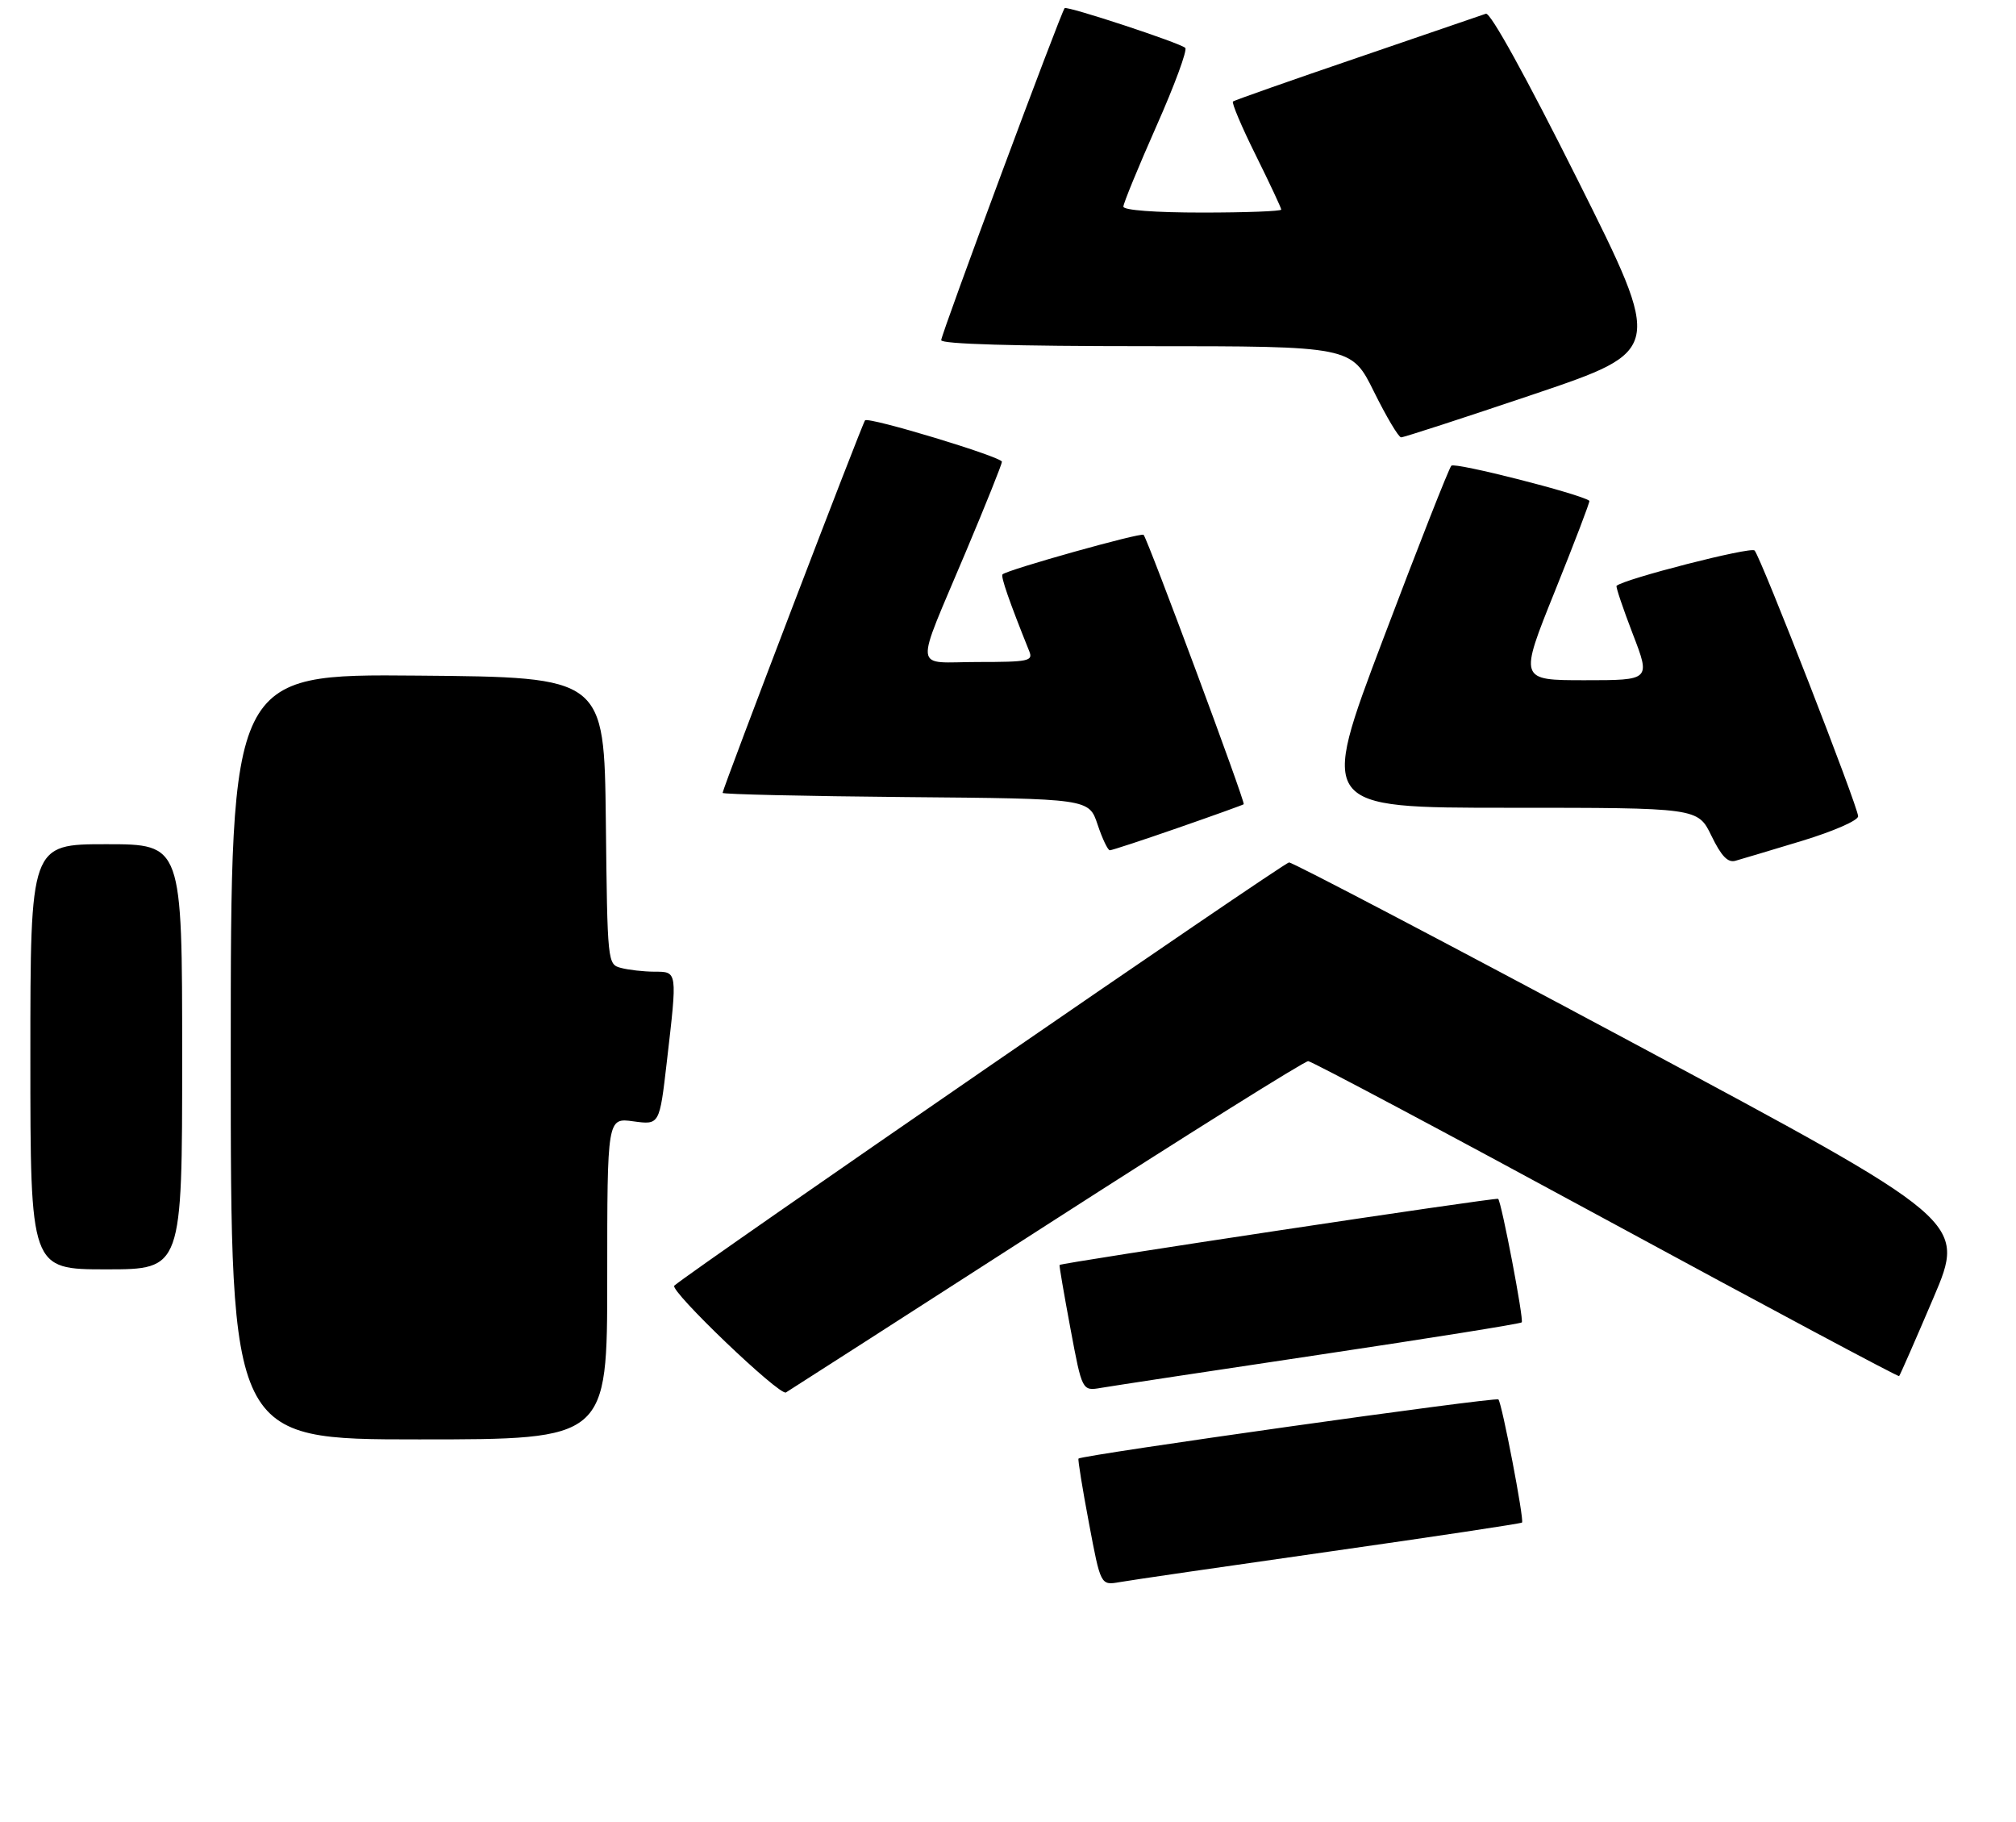 <?xml version="1.0" encoding="UTF-8" standalone="no"?>
<!DOCTYPE svg PUBLIC "-//W3C//DTD SVG 1.1//EN" "http://www.w3.org/Graphics/SVG/1.1/DTD/svg11.dtd" >
<svg xmlns="http://www.w3.org/2000/svg" xmlns:xlink="http://www.w3.org/1999/xlink" version="1.1" viewBox="0 0 332 300">
 <g >
 <path fill="currentColor"
d=" M 218.92 255.47 C 236.20 253.01 250.48 250.86 250.65 250.69 C 251.04 250.29 247.34 231.00 246.76 230.42 C 246.31 229.97 177.99 239.60 177.61 240.16 C 177.49 240.35 178.26 245.12 179.33 250.77 C 181.26 261.04 181.26 261.04 184.38 260.50 C 186.10 260.19 201.64 257.93 218.92 255.47 Z  M 100.00 210.52 C 100.00 184.04 100.00 184.04 104.31 184.63 C 108.61 185.22 108.61 185.22 109.81 174.86 C 111.56 159.78 111.59 160.00 107.75 159.99 C 105.96 159.98 103.50 159.70 102.27 159.37 C 100.05 158.78 100.03 158.65 99.77 135.14 C 99.50 111.50 99.50 111.50 68.75 111.24 C 38.00 110.97 38.00 110.97 38.00 173.99 C 38.00 237.00 38.00 237.00 69.00 237.00 C 100.00 237.00 100.00 237.00 100.00 210.52 Z  M 172.44 201.65 C 195.51 186.81 214.86 174.69 215.44 174.72 C 216.02 174.75 238.10 186.49 264.49 200.81 C 290.89 215.13 312.61 226.73 312.75 226.58 C 312.90 226.44 315.44 220.64 318.40 213.70 C 323.78 201.08 323.78 201.08 268.60 171.54 C 238.25 155.29 212.90 142.00 212.28 142.00 C 211.46 142.00 114.48 208.76 111.05 211.68 C 110.16 212.44 128.38 229.88 129.43 229.27 C 130.02 228.92 149.37 216.49 172.44 201.65 Z  M 217.35 223.05 C 235.41 220.35 250.38 217.96 250.60 217.73 C 250.99 217.35 247.28 197.95 246.72 197.39 C 246.45 197.11 174.69 207.93 174.49 208.28 C 174.42 208.40 175.23 213.12 176.29 218.78 C 178.21 229.05 178.21 229.05 181.35 228.51 C 183.08 228.21 199.28 225.75 217.35 223.05 Z  M 30.00 174.00 C 30.00 139.00 30.00 139.00 17.50 139.00 C 5.00 139.00 5.00 139.00 5.00 174.00 C 5.00 209.00 5.00 209.00 17.50 209.00 C 30.00 209.00 30.00 209.00 30.00 174.00 Z  M 296.75 138.45 C 301.94 136.87 306.00 135.10 306.00 134.40 C 306.00 132.86 290.01 91.82 288.95 90.64 C 288.35 89.97 267.44 95.33 266.22 96.46 C 266.07 96.61 267.27 100.16 268.88 104.36 C 271.83 112.00 271.83 112.00 260.99 112.00 C 250.16 112.00 250.16 112.00 256.07 97.33 C 259.32 89.25 261.88 82.56 261.74 82.46 C 260.35 81.35 239.56 76.06 239.01 76.68 C 238.60 77.13 233.54 89.99 227.77 105.25 C 217.27 133.00 217.27 133.00 248.44 133.00 C 279.60 133.00 279.60 133.00 281.84 137.61 C 283.48 140.98 284.54 142.08 285.79 141.73 C 286.73 141.47 291.66 139.99 296.75 138.45 Z  M 193.94 136.33 C 199.75 134.31 204.65 132.55 204.82 132.42 C 205.15 132.19 189.05 88.89 188.33 88.06 C 187.95 87.62 165.88 93.81 165.10 94.57 C 164.77 94.90 166.21 99.05 169.51 107.25 C 170.15 108.84 169.38 109.00 161.04 109.00 C 150.26 109.00 150.49 111.23 159.10 90.75 C 162.35 83.04 165.00 76.42 165.00 76.03 C 165.00 75.23 143.07 68.59 142.46 69.21 C 142.03 69.63 119.00 129.87 119.00 130.55 C 119.00 130.78 132.58 131.09 149.17 131.24 C 179.33 131.50 179.33 131.50 180.75 135.75 C 181.53 138.09 182.44 140.00 182.77 140.00 C 183.10 140.00 188.13 138.35 193.94 136.33 Z  M 252.68 64.88 C 273.87 57.72 273.87 57.72 259.89 29.77 C 251.28 12.58 245.44 1.99 244.70 2.26 C 244.04 2.49 234.50 5.76 223.50 9.52 C 212.50 13.27 203.30 16.51 203.05 16.71 C 202.80 16.91 204.48 20.89 206.80 25.55 C 209.11 30.21 211.00 34.25 211.00 34.51 C 211.00 34.78 205.15 35.00 198.00 35.00 C 190.22 35.00 185.00 34.61 185.00 34.02 C 185.00 33.49 187.45 27.53 190.44 20.77 C 193.44 14.02 195.57 8.22 195.19 7.88 C 194.26 7.04 175.73 0.94 175.33 1.34 C 174.74 1.93 155.00 55.01 155.00 56.01 C 155.00 56.65 167.04 57.00 188.78 57.00 C 222.56 57.00 222.56 57.00 226.27 64.50 C 228.31 68.62 230.32 72.01 230.74 72.01 C 231.16 72.02 241.03 68.81 252.68 64.88 Z "/>
</g>
</svg>